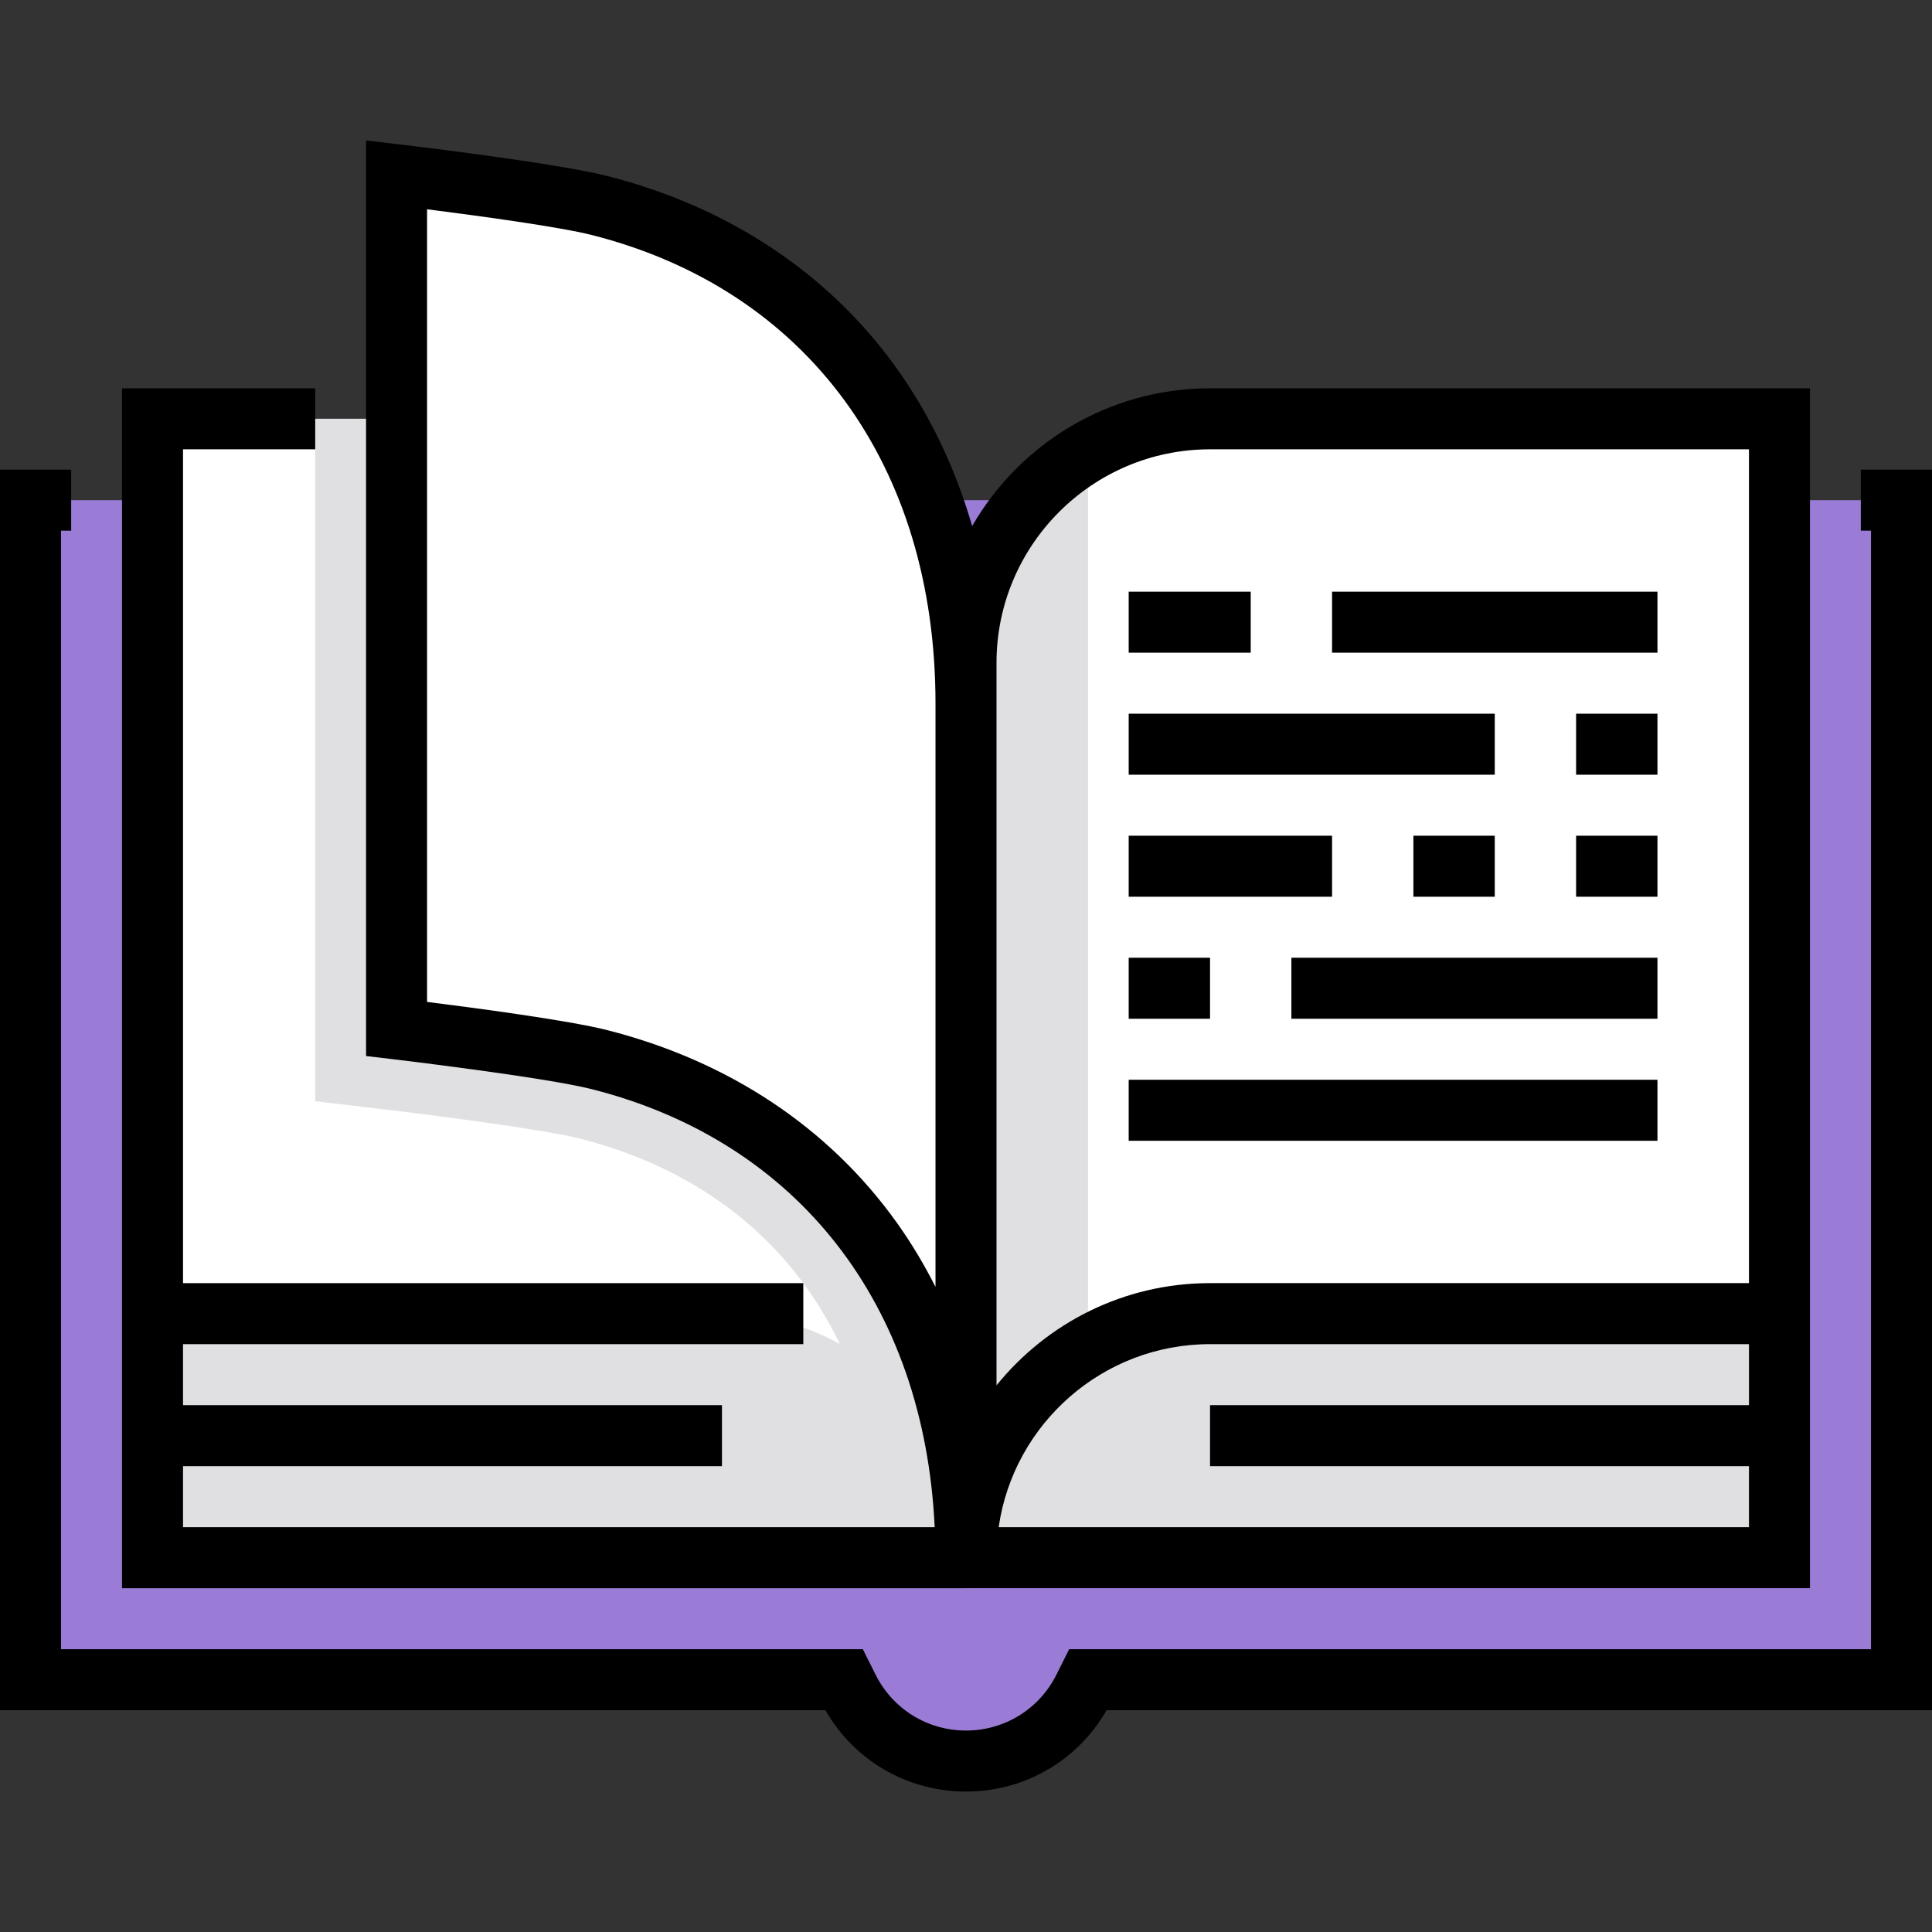 <?xml version="1.0" encoding="iso-8859-1"?><!-- Generator: Adobe Illustrator 19.0.0, SVG Export Plug-In . SVG Version: 6.00 Build 0)  --><svg xmlns="http://www.w3.org/2000/svg" xmlns:xlink="http://www.w3.org/1999/xlink" version="1.1" id="Layer_1" x="0px" y="0px" viewBox="0 0 512 512" style="enable-background:new 0 0 512 512;" xml:space="preserve">
<rect x="0" y="0" width="512" height="512" fill="#333333" stroke="none"/>
<path style="fill:#9A7BD6;" d="M8.084,132.548v312.589h215.579l1.138,2.275c5.909,11.817,17.987,19.282,31.199,19.282l0,0  c13.212,0,25.291-7.464,31.199-19.282l1.138-2.275h215.579V132.548C503.916,132.548,8.084,132.548,8.084,132.548z"/>
<g>
	<path style="fill:#FFFFFF;" d="M191.326,110.99c35.718,0,64.674,28.955,64.674,64.674V412.8H40.421V110.99   C40.421,110.99,191.326,110.99,191.326,110.99z"/>
	<path style="fill:#FFFFFF;" d="M256,412.8h215.579V110.99H320.674c-35.718,0-64.674,28.955-64.674,64.674V412.8z"/>
</g>
<g>
	<path style="fill:#E0E0E2;" d="M256,175.663c0-35.718-28.955-64.674-64.674-64.674H83.537v180.847l19.03,2.246   c15.184,1.793,42.483,5.455,51.097,7.651c32.214,8.212,55.804,27.216,68.91,54.44c-9.263-5.123-19.912-8.048-31.248-8.048H40.42   V412.8h215.579l0,0C256,401.016,256,175.663,256,175.663z"/>
	<path style="fill:#E0E0E2;" d="M320.674,348.127c-11.784,0-22.822,3.167-32.337,8.674V119.664   c-19.326,11.184-32.337,32.065-32.337,56c0,0,0,233.462,0,237.137l0,0h215.579v-64.674H320.674z"/>
</g>
<path style="fill:#FFFFFF;" d="M158.989,54.485c-13.205-3.366-53.895-8.169-53.895-8.169v226.358c0,0,40.689,4.803,53.895,8.169  C221.586,296.8,256,348.127,256,412.799V186.441C256,121.769,221.586,70.443,158.989,54.485z"/>
<path d="M493.137,124.463v16.168h2.695v296.421H283.341l-3.372,6.744c-4.569,9.137-13.753,14.814-23.968,14.814  c-10.215,0-19.4-5.676-23.968-14.814l-3.372-6.744H16.168V140.632h2.695v-16.168H0v328.758h218.746  c7.654,13.359,21.71,21.558,37.255,21.558s29.601-8.198,37.255-21.558H512V124.463C512,124.463,493.137,124.463,493.137,124.463z"/>
<path d="M256,420.884h223.663v-80.842V102.906H320.674c-26.924,0-50.461,14.711-63.043,36.506  c-4.466-15.391-11.197-29.521-20.093-41.927c-17.977-25.071-44.449-42.648-76.552-50.832c-13.567-3.458-53.261-8.166-54.944-8.364  l-9.032-1.067v242.638l7.137,0.843c0.402,0.047,40.304,4.778,52.846,7.975c54.474,13.887,87.921,56.978,90.71,116.039H48.505  v-16.168h142.821v-16.168H48.505v-16.168h164.379v-16.168H48.505V119.074h35.032v-16.168h-51.2v237.137v8.084v72.758h215.579H256z   M264.66,404.716c3.934-27.388,27.554-48.505,56.014-48.505h142.821v16.168H320.674v16.168h142.821v16.168H264.66z M320.674,119.074  h142.821v220.968H320.674c-22.837,0-43.241,10.585-56.589,27.097V175.663C264.084,144.459,289.47,119.074,320.674,119.074z   M160.987,273.01c-10.244-2.612-35.383-5.935-47.808-7.491V55.46c12.626,1.603,34.991,4.611,43.813,6.86  c56.933,14.514,90.924,60.915,90.924,124.123v154.589c-3.052-6.027-6.498-11.779-10.377-17.189  C219.561,298.772,193.09,281.194,160.987,273.01z"/>
<rect x="299.116" y="156.801" width="32.337" height="16.168"/>
<rect x="353.01" y="156.801" width="86.232" height="16.168"/>
<rect x="299.116" y="189.138" width="97.011" height="16.168"/>
<rect x="417.684" y="189.138" width="21.558" height="16.168"/>
<rect x="342.232" y="253.812" width="97.011" height="16.168"/>
<rect x="299.116" y="253.812" width="21.558" height="16.168"/>
<rect x="299.116" y="221.475" width="53.895" height="16.168"/>
<rect x="374.568" y="221.475" width="21.558" height="16.168"/>
<rect x="417.684" y="221.475" width="21.558" height="16.168"/>
<rect x="299.116" y="286.149" width="140.126" height="16.168"/>
<g>
</g>
<g>
</g>
<g>
</g>
<g>
</g>
<g>
</g>
<g>
</g>
<g>
</g>
<g>
</g>
<g>
</g>
<g>
</g>
<g>
</g>
<g>
</g>
<g>
</g>
<g>
</g>
<g>
</g>
</svg>